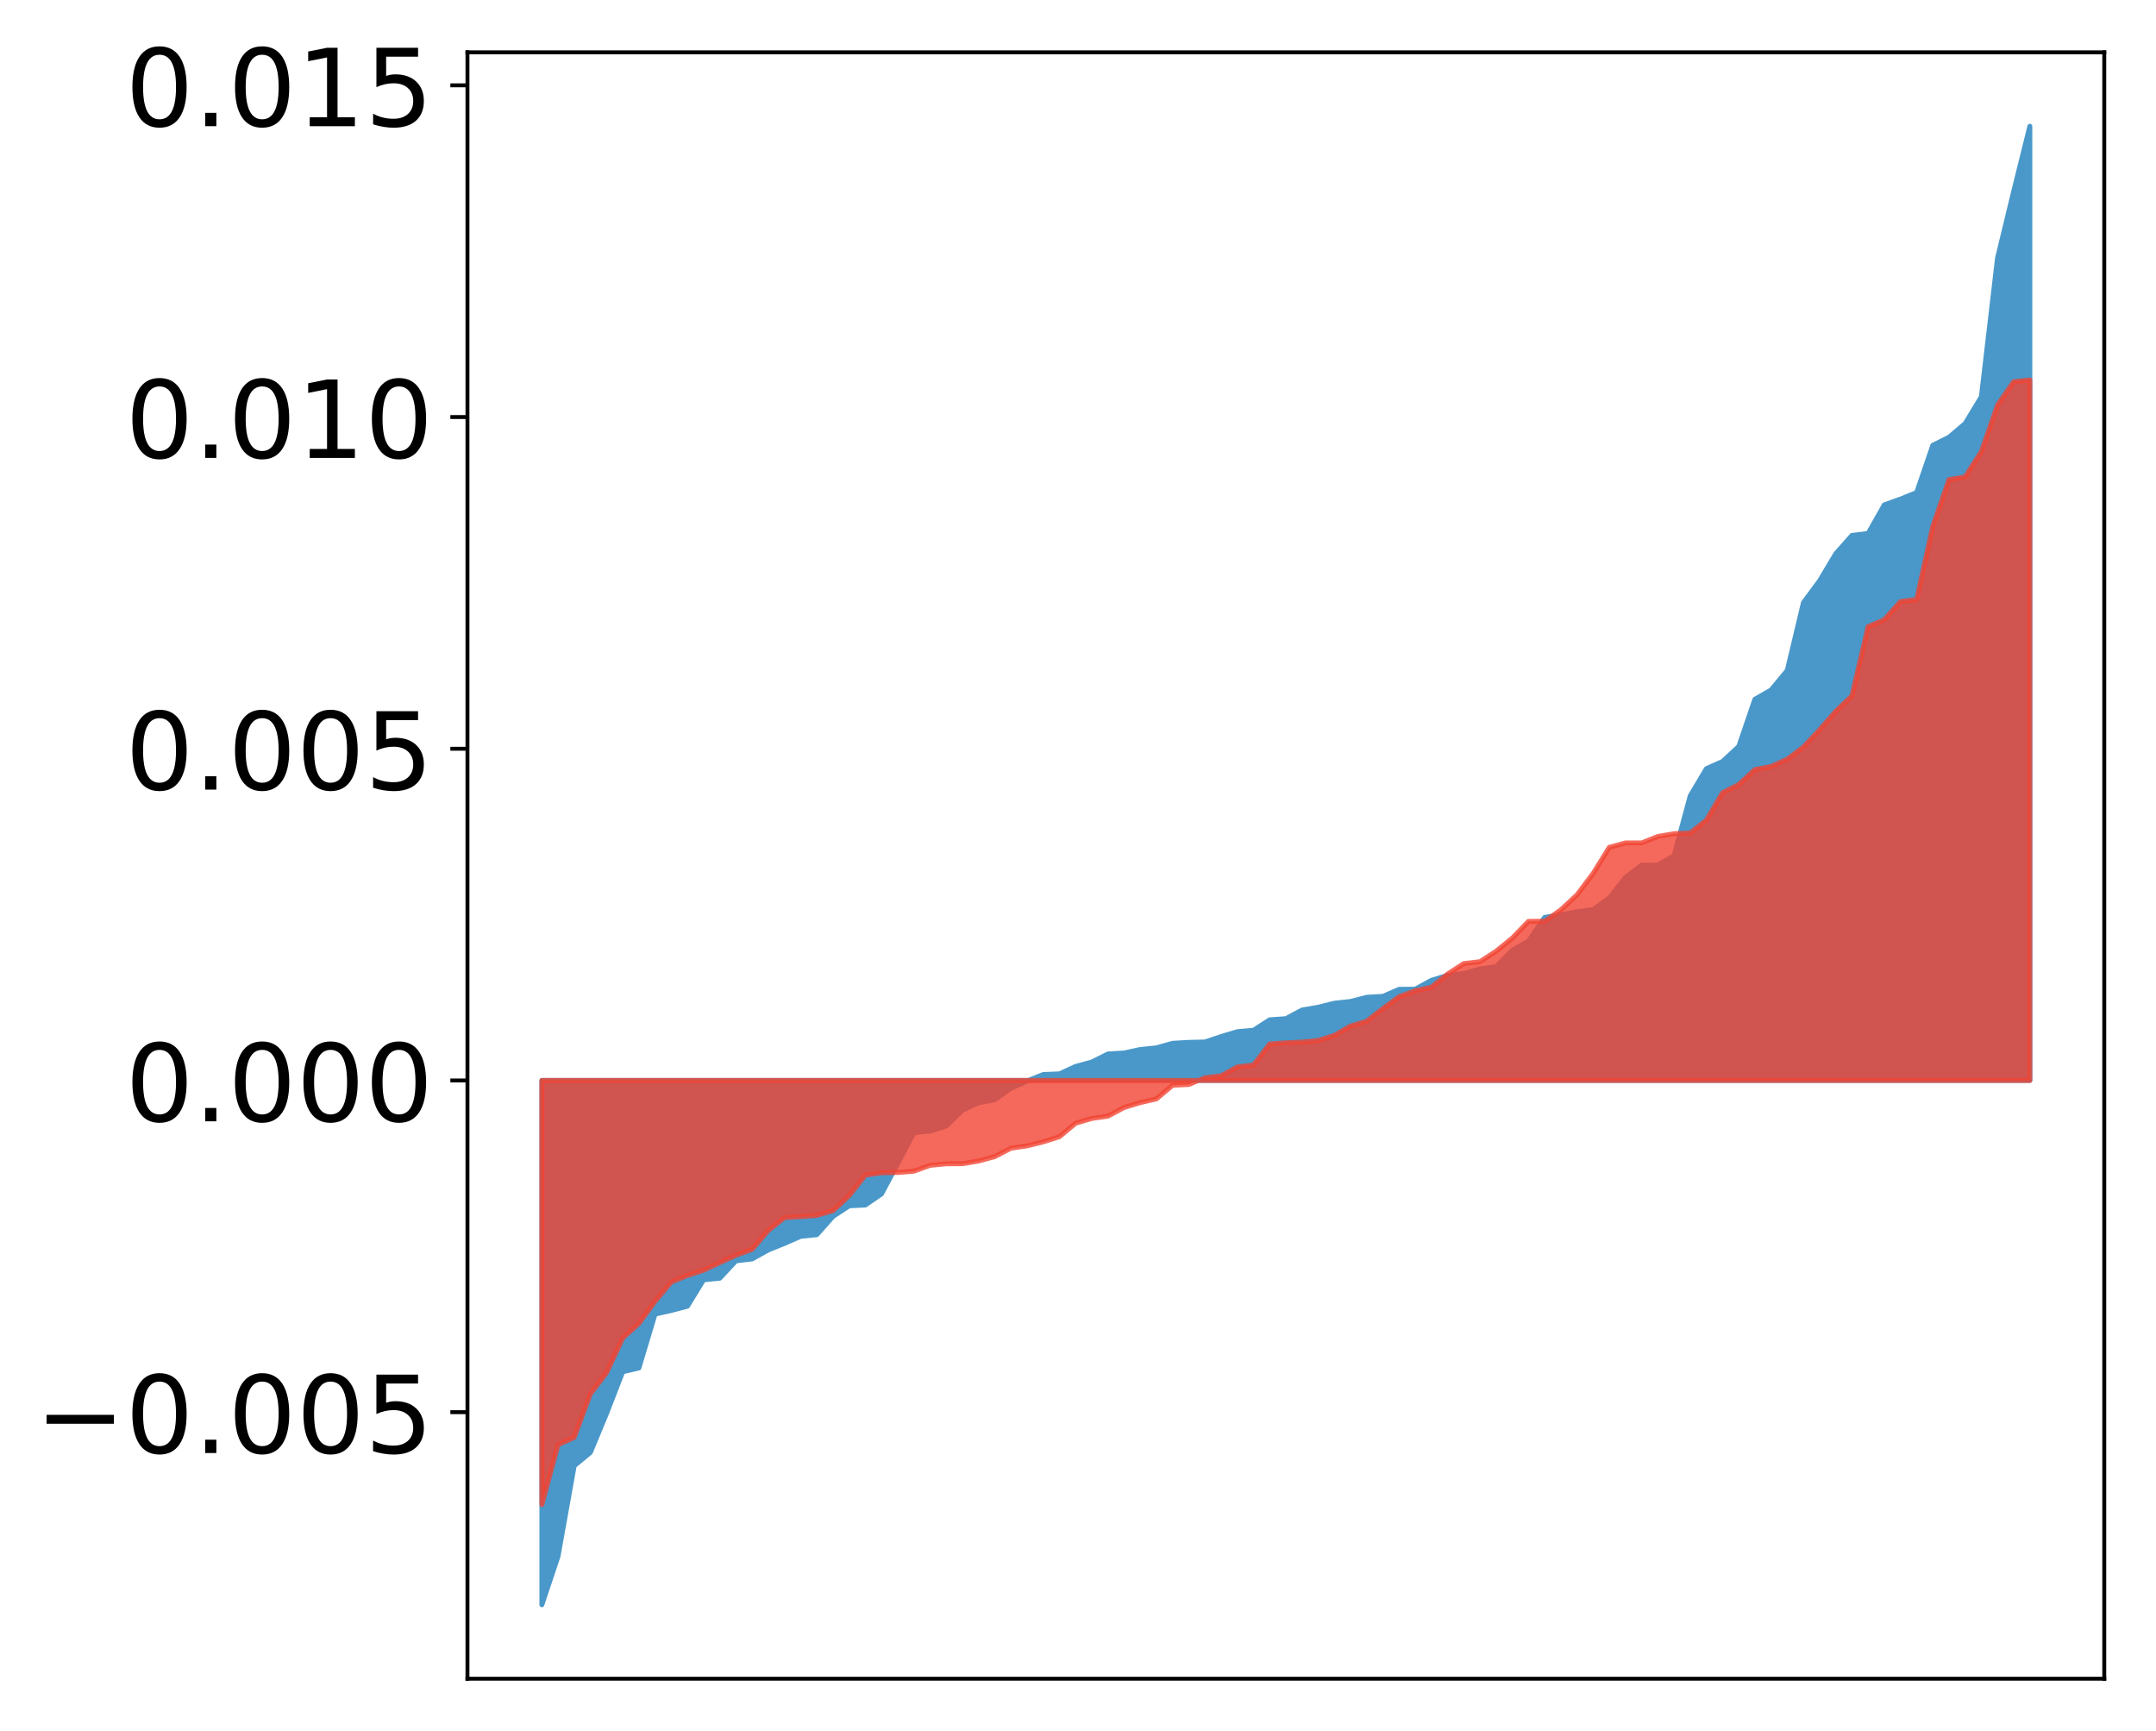 <?xml version="1.0" encoding="utf-8" standalone="no"?>
<!DOCTYPE svg PUBLIC "-//W3C//DTD SVG 1.1//EN"
  "http://www.w3.org/Graphics/SVG/1.1/DTD/svg11.dtd">
<!-- Created with matplotlib (http://matplotlib.org/) -->
<svg height="354pt" version="1.1" viewBox="0 0 441 354" width="441pt" xmlns="http://www.w3.org/2000/svg" xmlns:xlink="http://www.w3.org/1999/xlink">
 <defs>
  <style type="text/css">
*{stroke-linecap:butt;stroke-linejoin:round;}
  </style>
 </defs>
 <g id="figure_1">
  <g id="patch_1">
   <path d="M 0 354.04 
L 441.117 354.04 
L 441.117 0 
L 0 0 
z
" style="fill:#ffffff;"/>
  </g>
  <g id="axes_1">
   <g id="patch_2">
    <path d="M 95.617 343.34 
L 430.417 343.34 
L 430.417 10.7 
L 95.617 10.7 
z
" style="fill:#ffffff;"/>
   </g>
   <g id="PolyCollection_1">
    <defs>
     <path d="M 110.835 -25.82 
L 110.835 -133.06 
L 114.144 -133.06 
L 117.452 -133.06 
L 120.76 -133.06 
L 124.069 -133.06 
L 127.377 -133.06 
L 130.685 -133.06 
L 133.993 -133.06 
L 137.302 -133.06 
L 140.61 -133.06 
L 143.918 -133.06 
L 147.227 -133.06 
L 150.535 -133.06 
L 153.843 -133.06 
L 157.152 -133.06 
L 160.46 -133.06 
L 163.768 -133.06 
L 167.076 -133.06 
L 170.385 -133.06 
L 173.693 -133.06 
L 177.001 -133.06 
L 180.31 -133.06 
L 183.618 -133.06 
L 186.926 -133.06 
L 190.235 -133.06 
L 193.543 -133.06 
L 196.851 -133.06 
L 200.159 -133.06 
L 203.468 -133.06 
L 206.776 -133.06 
L 210.084 -133.06 
L 213.393 -133.06 
L 216.701 -133.06 
L 220.009 -133.06 
L 223.318 -133.06 
L 226.626 -133.06 
L 229.934 -133.06 
L 233.242 -133.06 
L 236.551 -133.06 
L 239.859 -133.06 
L 243.167 -133.06 
L 246.476 -133.06 
L 249.784 -133.06 
L 253.092 -133.06 
L 256.401 -133.06 
L 259.709 -133.06 
L 263.017 -133.06 
L 266.325 -133.06 
L 269.634 -133.06 
L 272.942 -133.06 
L 276.25 -133.06 
L 279.559 -133.06 
L 282.867 -133.06 
L 286.175 -133.06 
L 289.484 -133.06 
L 292.792 -133.06 
L 296.1 -133.06 
L 299.408 -133.06 
L 302.717 -133.06 
L 306.025 -133.06 
L 309.333 -133.06 
L 312.642 -133.06 
L 315.95 -133.06 
L 319.258 -133.06 
L 322.567 -133.06 
L 325.875 -133.06 
L 329.183 -133.06 
L 332.491 -133.06 
L 335.8 -133.06 
L 339.108 -133.06 
L 342.416 -133.06 
L 345.725 -133.06 
L 349.033 -133.06 
L 352.341 -133.06 
L 355.65 -133.06 
L 358.958 -133.06 
L 362.266 -133.06 
L 365.575 -133.06 
L 368.883 -133.06 
L 372.191 -133.06 
L 375.499 -133.06 
L 378.808 -133.06 
L 382.116 -133.06 
L 385.424 -133.06 
L 388.733 -133.06 
L 392.041 -133.06 
L 395.349 -133.06 
L 398.658 -133.06 
L 401.966 -133.06 
L 405.274 -133.06 
L 408.582 -133.06 
L 411.891 -133.06 
L 415.199 -133.06 
L 415.199 -328.22 
L 415.199 -328.22 
L 411.891 -314.916 
L 408.582 -301.246 
L 405.274 -272.888 
L 401.966 -267.425 
L 398.658 -264.615 
L 395.349 -262.974 
L 392.041 -253.313 
L 388.733 -251.963 
L 385.424 -250.787 
L 382.116 -244.946 
L 378.808 -244.535 
L 375.499 -240.798 
L 372.191 -235.255 
L 368.883 -230.787 
L 365.575 -216.924 
L 362.266 -212.917 
L 358.958 -211.031 
L 355.65 -201.366 
L 352.341 -198.302 
L 349.033 -196.825 
L 345.725 -191.264 
L 342.416 -179.02 
L 339.108 -177.117 
L 335.8 -177.079 
L 332.491 -174.593 
L 329.183 -170.377 
L 325.875 -168.011 
L 322.567 -167.573 
L 319.258 -166.922 
L 315.95 -166.414 
L 312.642 -161.55 
L 309.333 -159.686 
L 306.025 -156.319 
L 302.717 -155.878 
L 299.408 -154.934 
L 296.1 -154.557 
L 292.792 -153.537 
L 289.484 -151.735 
L 286.175 -151.699 
L 282.867 -150.261 
L 279.559 -150.073 
L 276.25 -149.216 
L 272.942 -148.858 
L 269.634 -148.037 
L 266.325 -147.462 
L 263.017 -145.696 
L 259.709 -145.464 
L 256.401 -143.327 
L 253.092 -143.035 
L 249.784 -142.041 
L 246.476 -140.93 
L 243.167 -140.85 
L 239.859 -140.664 
L 236.551 -139.729 
L 233.242 -139.398 
L 229.934 -138.681 
L 226.626 -138.48 
L 223.318 -136.828 
L 220.009 -135.925 
L 216.701 -134.404 
L 213.393 -134.276 
L 210.084 -132.952 
L 206.776 -131.451 
L 203.468 -129.113 
L 200.159 -128.502 
L 196.851 -126.966 
L 193.543 -123.743 
L 190.235 -122.696 
L 186.926 -122.377 
L 183.618 -116.067 
L 180.31 -109.853 
L 177.001 -107.583 
L 173.693 -107.414 
L 170.385 -105.239 
L 167.076 -101.504 
L 163.768 -101.182 
L 160.46 -99.727 
L 157.152 -98.393 
L 153.843 -96.547 
L 150.535 -96.167 
L 147.227 -92.61 
L 143.918 -92.288 
L 140.61 -86.88 
L 137.302 -86.012 
L 133.993 -85.272 
L 130.685 -74.253 
L 127.377 -73.475 
L 124.069 -64.956 
L 120.76 -56.978 
L 117.452 -54.242 
L 114.144 -35.719 
L 110.835 -25.82 
z
" id="m02beb02502" style="stroke:#4a98c9;"/>
    </defs>
    <g clip-path="url(#pa88b470a8a)">
     <use style="fill:#4a98c9;stroke:#4a98c9;" x="0" xlink:href="#m02beb02502" y="354.04"/>
    </g>
   </g>
   <g id="PolyCollection_2">
    <defs>
     <path d="M 110.835 -46.315 
L 110.835 -133.06 
L 114.144 -133.06 
L 117.452 -133.06 
L 120.76 -133.06 
L 124.069 -133.06 
L 127.377 -133.06 
L 130.685 -133.06 
L 133.993 -133.06 
L 137.302 -133.06 
L 140.61 -133.06 
L 143.918 -133.06 
L 147.227 -133.06 
L 150.535 -133.06 
L 153.843 -133.06 
L 157.152 -133.06 
L 160.46 -133.06 
L 163.768 -133.06 
L 167.076 -133.06 
L 170.385 -133.06 
L 173.693 -133.06 
L 177.001 -133.06 
L 180.31 -133.06 
L 183.618 -133.06 
L 186.926 -133.06 
L 190.235 -133.06 
L 193.543 -133.06 
L 196.851 -133.06 
L 200.159 -133.06 
L 203.468 -133.06 
L 206.776 -133.06 
L 210.084 -133.06 
L 213.393 -133.06 
L 216.701 -133.06 
L 220.009 -133.06 
L 223.318 -133.06 
L 226.626 -133.06 
L 229.934 -133.06 
L 233.242 -133.06 
L 236.551 -133.06 
L 239.859 -133.06 
L 243.167 -133.06 
L 246.476 -133.06 
L 249.784 -133.06 
L 253.092 -133.06 
L 256.401 -133.06 
L 259.709 -133.06 
L 263.017 -133.06 
L 266.325 -133.06 
L 269.634 -133.06 
L 272.942 -133.06 
L 276.25 -133.06 
L 279.559 -133.06 
L 282.867 -133.06 
L 286.175 -133.06 
L 289.484 -133.06 
L 292.792 -133.06 
L 296.1 -133.06 
L 299.408 -133.06 
L 302.717 -133.06 
L 306.025 -133.06 
L 309.333 -133.06 
L 312.642 -133.06 
L 315.95 -133.06 
L 319.258 -133.06 
L 322.567 -133.06 
L 325.875 -133.06 
L 329.183 -133.06 
L 332.491 -133.06 
L 335.8 -133.06 
L 339.108 -133.06 
L 342.416 -133.06 
L 345.725 -133.06 
L 349.033 -133.06 
L 352.341 -133.06 
L 355.65 -133.06 
L 358.958 -133.06 
L 362.266 -133.06 
L 365.575 -133.06 
L 368.883 -133.06 
L 372.191 -133.06 
L 375.499 -133.06 
L 378.808 -133.06 
L 382.116 -133.06 
L 385.424 -133.06 
L 388.733 -133.06 
L 392.041 -133.06 
L 395.349 -133.06 
L 398.658 -133.06 
L 401.966 -133.06 
L 405.274 -133.06 
L 408.582 -133.06 
L 411.891 -133.06 
L 415.199 -133.06 
L 415.199 -276.323 
L 415.199 -276.323 
L 411.891 -275.968 
L 408.582 -271.19 
L 405.274 -261.664 
L 401.966 -256.503 
L 398.658 -255.951 
L 395.349 -246.417 
L 392.041 -231.435 
L 388.733 -231.007 
L 385.424 -227.291 
L 382.116 -225.877 
L 378.808 -211.724 
L 375.499 -208.57 
L 372.191 -204.784 
L 368.883 -201.252 
L 365.575 -198.774 
L 362.266 -197.278 
L 358.958 -196.644 
L 355.65 -193.593 
L 352.341 -191.902 
L 349.033 -186.302 
L 345.725 -183.667 
L 342.416 -183.534 
L 339.108 -182.96 
L 335.8 -181.649 
L 332.491 -181.647 
L 329.183 -180.741 
L 325.875 -175.409 
L 322.567 -171.014 
L 319.258 -167.94 
L 315.95 -165.624 
L 312.642 -165.594 
L 309.333 -162.178 
L 306.025 -159.487 
L 302.717 -157.348 
L 299.408 -156.969 
L 296.1 -154.823 
L 292.792 -152.137 
L 289.484 -151.42 
L 286.175 -150.184 
L 282.867 -147.765 
L 279.559 -145.185 
L 276.25 -144.19 
L 272.942 -142.287 
L 269.634 -141.229 
L 266.325 -140.915 
L 263.017 -140.763 
L 259.709 -140.513 
L 256.401 -136.219 
L 253.092 -135.818 
L 249.784 -134.011 
L 246.476 -133.618 
L 243.167 -132.236 
L 239.859 -132.082 
L 236.551 -129.301 
L 233.242 -128.531 
L 229.934 -127.533 
L 226.626 -125.762 
L 223.318 -125.288 
L 220.009 -124.313 
L 216.701 -121.55 
L 213.393 -120.505 
L 210.084 -119.684 
L 206.776 -119.203 
L 203.468 -117.481 
L 200.159 -116.582 
L 196.851 -116.03 
L 193.543 -116.014 
L 190.235 -115.694 
L 186.926 -114.506 
L 183.618 -114.237 
L 180.31 -114.176 
L 177.001 -113.692 
L 173.693 -109.496 
L 170.385 -106.419 
L 167.076 -105.468 
L 163.768 -105.198 
L 160.46 -105.003 
L 157.152 -102.383 
L 153.843 -98.518 
L 150.535 -97.307 
L 147.227 -95.806 
L 143.918 -94.248 
L 140.61 -93.177 
L 137.302 -91.834 
L 133.993 -87.888 
L 130.685 -83.357 
L 127.377 -80.368 
L 124.069 -73.277 
L 120.76 -68.937 
L 117.452 -60.05 
L 114.144 -58.558 
L 110.835 -46.315 
z
" id="m0592251199" style="stroke:#f14432;stroke-opacity:0.8;"/>
    </defs>
    <g clip-path="url(#pa88b470a8a)">
     <use style="fill:#f14432;fill-opacity:0.8;stroke:#f14432;stroke-opacity:0.8;" x="0" xlink:href="#m0592251199" y="354.04"/>
    </g>
   </g>
   <g id="matplotlib.axis_1"/>
   <g id="matplotlib.axis_2">
    <g id="ytick_1">
     <g id="line2d_1">
      <defs>
       <path d="M 0 0 
L -3.5 0 
" id="m223570533b" style="stroke:#000000;stroke-width:0.8;"/>
      </defs>
      <g>
       <use style="stroke:#000000;stroke-width:0.8;" x="95.617" xlink:href="#m223570533b" y="288.823"/>
      </g>
     </g>
     <g id="text_1">
      <!-- −0.005 -->
      <defs>
       <path d="M 10.594 35.5 
L 73.188 35.5 
L 73.188 27.203 
L 10.594 27.203 
z
" id="DejaVuSans-2212"/>
       <path d="M 31.781 66.406 
Q 24.172 66.406 20.328 58.906 
Q 16.5 51.422 16.5 36.375 
Q 16.5 21.391 20.328 13.891 
Q 24.172 6.391 31.781 6.391 
Q 39.453 6.391 43.281 13.891 
Q 47.125 21.391 47.125 36.375 
Q 47.125 51.422 43.281 58.906 
Q 39.453 66.406 31.781 66.406 
z
M 31.781 74.219 
Q 44.047 74.219 50.516 64.516 
Q 56.984 54.828 56.984 36.375 
Q 56.984 17.969 50.516 8.266 
Q 44.047 -1.422 31.781 -1.422 
Q 19.531 -1.422 13.062 8.266 
Q 6.594 17.969 6.594 36.375 
Q 6.594 54.828 13.062 64.516 
Q 19.531 74.219 31.781 74.219 
z
" id="DejaVuSans-30"/>
       <path d="M 10.688 12.406 
L 21 12.406 
L 21 0 
L 10.688 0 
z
" id="DejaVuSans-2e"/>
       <path d="M 10.797 72.906 
L 49.516 72.906 
L 49.516 64.594 
L 19.828 64.594 
L 19.828 46.734 
Q 21.969 47.469 24.109 47.828 
Q 26.266 48.188 28.422 48.188 
Q 40.625 48.188 47.75 41.5 
Q 54.891 34.812 54.891 23.391 
Q 54.891 11.625 47.562 5.094 
Q 40.234 -1.422 26.906 -1.422 
Q 22.312 -1.422 17.547 -0.641 
Q 12.797 0.141 7.719 1.703 
L 7.719 11.625 
Q 12.109 9.234 16.797 8.062 
Q 21.484 6.891 26.703 6.891 
Q 35.156 6.891 40.078 11.328 
Q 45.016 15.766 45.016 23.391 
Q 45.016 31 40.078 35.438 
Q 35.156 39.891 26.703 39.891 
Q 22.75 39.891 18.812 39.016 
Q 14.891 38.141 10.797 36.281 
z
" id="DejaVuSans-35"/>
      </defs>
      <g transform="translate(7.2 297.182)scale(0.22 -0.22)">
       <use xlink:href="#DejaVuSans-2212"/>
       <use x="83.789" xlink:href="#DejaVuSans-30"/>
       <use x="147.412" xlink:href="#DejaVuSans-2e"/>
       <use x="179.199" xlink:href="#DejaVuSans-30"/>
       <use x="242.822" xlink:href="#DejaVuSans-30"/>
       <use x="306.445" xlink:href="#DejaVuSans-35"/>
      </g>
     </g>
    </g>
    <g id="ytick_2">
     <g id="line2d_2">
      <g>
       <use style="stroke:#000000;stroke-width:0.8;" x="95.617" xlink:href="#m223570533b" y="220.98"/>
      </g>
     </g>
     <g id="text_2">
      <!-- 0.000 -->
      <g transform="translate(25.635 229.338)scale(0.22 -0.22)">
       <use xlink:href="#DejaVuSans-30"/>
       <use x="63.623" xlink:href="#DejaVuSans-2e"/>
       <use x="95.41" xlink:href="#DejaVuSans-30"/>
       <use x="159.033" xlink:href="#DejaVuSans-30"/>
       <use x="222.656" xlink:href="#DejaVuSans-30"/>
      </g>
     </g>
    </g>
    <g id="ytick_3">
     <g id="line2d_3">
      <g>
       <use style="stroke:#000000;stroke-width:0.8;" x="95.617" xlink:href="#m223570533b" y="153.136"/>
      </g>
     </g>
     <g id="text_3">
      <!-- 0.005 -->
      <g transform="translate(25.635 161.495)scale(0.22 -0.22)">
       <use xlink:href="#DejaVuSans-30"/>
       <use x="63.623" xlink:href="#DejaVuSans-2e"/>
       <use x="95.41" xlink:href="#DejaVuSans-30"/>
       <use x="159.033" xlink:href="#DejaVuSans-30"/>
       <use x="222.656" xlink:href="#DejaVuSans-35"/>
      </g>
     </g>
    </g>
    <g id="ytick_4">
     <g id="line2d_4">
      <g>
       <use style="stroke:#000000;stroke-width:0.8;" x="95.617" xlink:href="#m223570533b" y="85.293"/>
      </g>
     </g>
     <g id="text_4">
      <!-- 0.010 -->
      <defs>
       <path d="M 12.406 8.297 
L 28.516 8.297 
L 28.516 63.922 
L 10.984 60.406 
L 10.984 69.391 
L 28.422 72.906 
L 38.281 72.906 
L 38.281 8.297 
L 54.391 8.297 
L 54.391 0 
L 12.406 0 
z
" id="DejaVuSans-31"/>
      </defs>
      <g transform="translate(25.635 93.651)scale(0.22 -0.22)">
       <use xlink:href="#DejaVuSans-30"/>
       <use x="63.623" xlink:href="#DejaVuSans-2e"/>
       <use x="95.41" xlink:href="#DejaVuSans-30"/>
       <use x="159.033" xlink:href="#DejaVuSans-31"/>
       <use x="222.656" xlink:href="#DejaVuSans-30"/>
      </g>
     </g>
    </g>
    <g id="ytick_5">
     <g id="line2d_5">
      <g>
       <use style="stroke:#000000;stroke-width:0.8;" x="95.617" xlink:href="#m223570533b" y="17.449"/>
      </g>
     </g>
     <g id="text_5">
      <!-- 0.015 -->
      <g transform="translate(25.635 25.808)scale(0.22 -0.22)">
       <use xlink:href="#DejaVuSans-30"/>
       <use x="63.623" xlink:href="#DejaVuSans-2e"/>
       <use x="95.41" xlink:href="#DejaVuSans-30"/>
       <use x="159.033" xlink:href="#DejaVuSans-31"/>
       <use x="222.656" xlink:href="#DejaVuSans-35"/>
      </g>
     </g>
    </g>
   </g>
   <g id="patch_3">
    <path d="M 95.617 343.34 
L 95.617 10.7 
" style="fill:none;stroke:#000000;stroke-linecap:square;stroke-linejoin:miter;stroke-width:0.8;"/>
   </g>
   <g id="patch_4">
    <path d="M 430.417 343.34 
L 430.417 10.7 
" style="fill:none;stroke:#000000;stroke-linecap:square;stroke-linejoin:miter;stroke-width:0.8;"/>
   </g>
   <g id="patch_5">
    <path d="M 95.617 343.34 
L 430.417 343.34 
" style="fill:none;stroke:#000000;stroke-linecap:square;stroke-linejoin:miter;stroke-width:0.8;"/>
   </g>
   <g id="patch_6">
    <path d="M 95.617 10.7 
L 430.417 10.7 
" style="fill:none;stroke:#000000;stroke-linecap:square;stroke-linejoin:miter;stroke-width:0.8;"/>
   </g>
  </g>
 </g>
 <defs>
  <clipPath id="pa88b470a8a">
   <rect height="332.64" width="334.8" x="95.617" y="10.7"/>
  </clipPath>
 </defs>
</svg>
